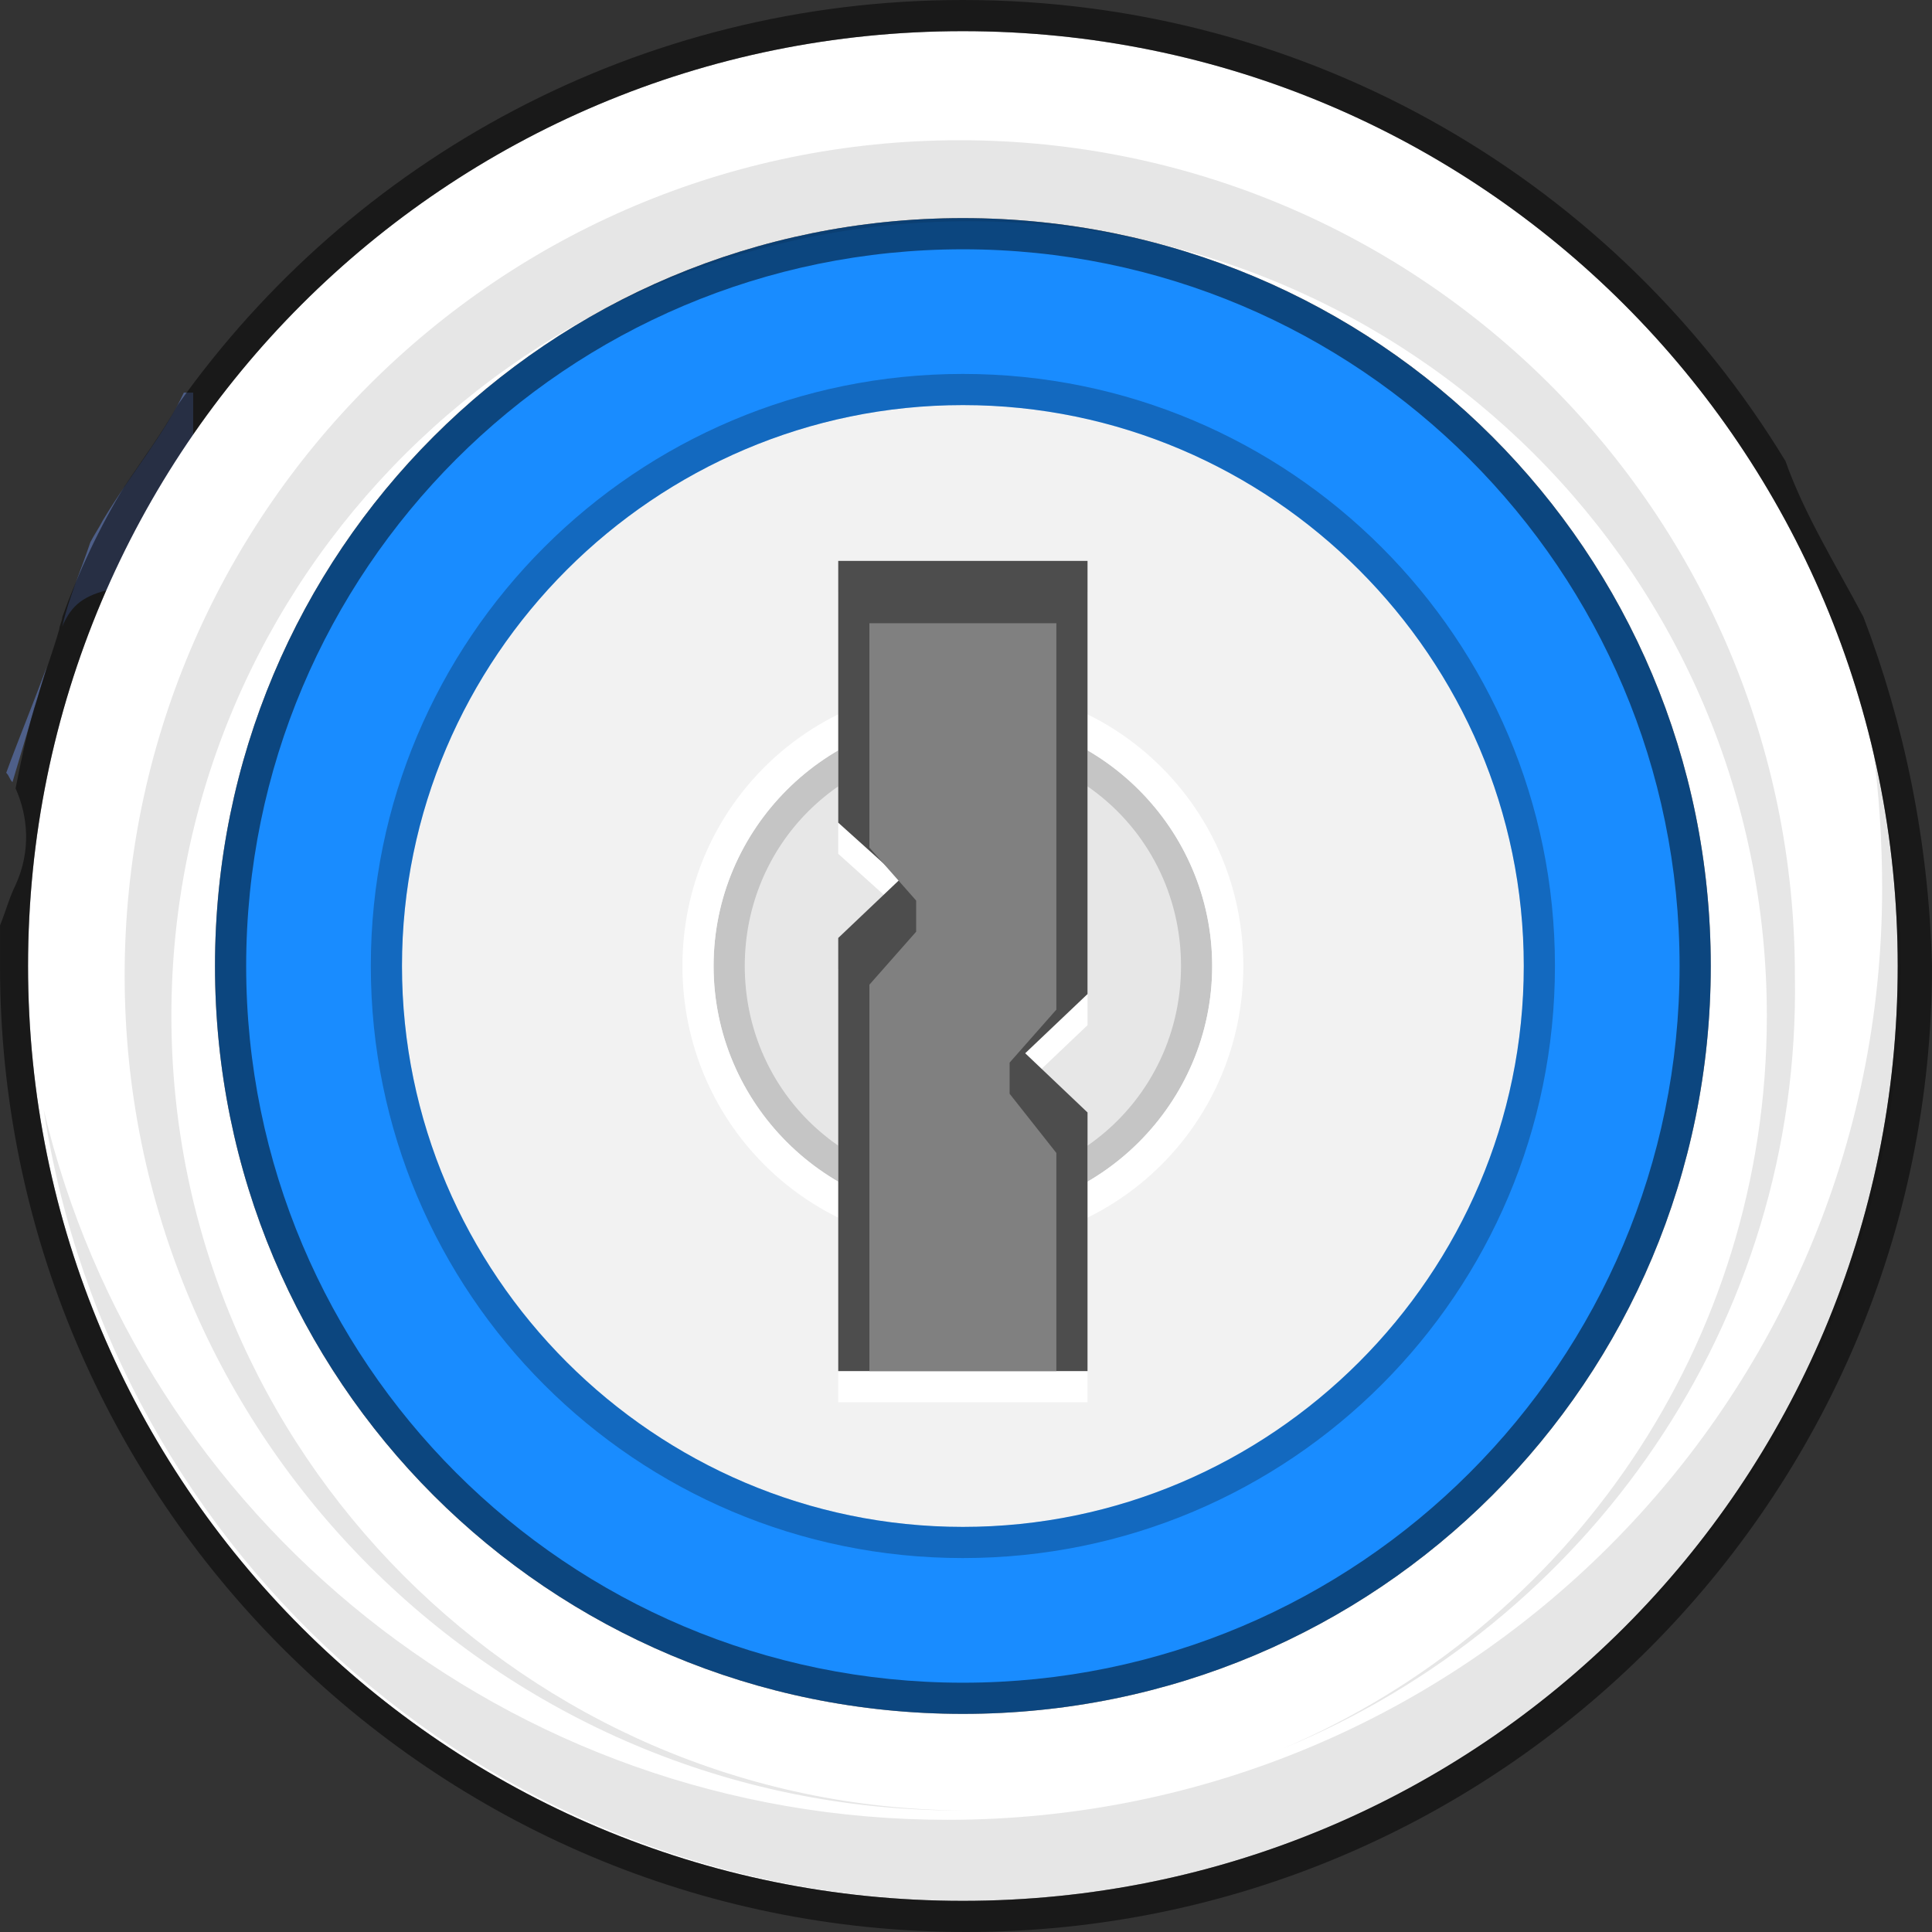 <?xml version="1.0" encoding="UTF-8" standalone="no"?>
<!-- Generator: Adobe Illustrator 23.0.1, SVG Export Plug-In . SVG Version: 6.00 Build 0)  -->

<svg
   xmlns:dc="http://purl.org/dc/elements/1.1/"
   xmlns:cc="http://creativecommons.org/ns#"
   xmlns:rdf="http://www.w3.org/1999/02/22-rdf-syntax-ns#"
   xmlns:svg="http://www.w3.org/2000/svg"
   xmlns="http://www.w3.org/2000/svg"
   xmlns:sodipodi="http://sodipodi.sourceforge.net/DTD/sodipodi-0.dtd"
   xmlns:inkscape="http://www.inkscape.org/namespaces/inkscape"
   version="1.1"
   id="图层_1"
   x="0px"
   y="0px"
   viewBox="0 0 62 62"
   xml:space="preserve"
   sodipodi:docname="1password.svg"
   width="62"
   height="62"
   inkscape:version="0.92.4 (5da689c313, 2019-01-14)"><rect x="0" y="0" width="62" height="62" fill="#333333" stroke="none"/><defs
   id="defs88" /><sodipodi:namedview
   pagecolor="#ffffff"
   bordercolor="#666666"
   borderopacity="1"
   objecttolerance="10"
   gridtolerance="10"
   guidetolerance="10"
   inkscape:pageopacity="0"
   inkscape:pageshadow="2"
   inkscape:window-width="1920"
   inkscape:window-height="1017"
   id="namedview86"
   showgrid="false"
   fit-margin-top="0"
   fit-margin-left="0"
   fit-margin-right="0"
   fit-margin-bottom="0"
   inkscape:zoom="5.02849"
   inkscape:cx="-45.6"
   inkscape:cy="33.5"
   inkscape:window-x="-8"
   inkscape:window-y="-8"
   inkscape:window-maximized="1"
   inkscape:current-layer="图层_1" />
<style
   type="text/css"
   id="style51">
	.st0{fill:#4E5F89;}
	.st1{fill-rule:evenodd;clip-rule:evenodd;fill:#198CFF;}
	.st2{fill-rule:evenodd;clip-rule:evenodd;fill:#FFFFFF;}
	.st3{opacity:0.5;enable-background:new    ;}
	.st4{fill-rule:evenodd;clip-rule:evenodd;fill-opacity:0.1;}
	.st5{fill-rule:evenodd;clip-rule:evenodd;fill:#F2F2F2;}
	.st6{fill-opacity:0.25;}
	.st7{fill-rule:evenodd;clip-rule:evenodd;fill-opacity:5.000000e-02;}
	.st8{fill-opacity:0.15;}
	.st9{fill:#FFFFFF;}
	.st10{fill-rule:evenodd;clip-rule:evenodd;fill:#4D4D4D;}
	.st11{fill-rule:evenodd;clip-rule:evenodd;fill:#808080;}
</style>
<g
   id="g83"
   transform="translate(-221.1,-5)">
	<path
   class="st0"
   d="m 221.3,29.8 c 0.1,0.1 0.1,0.2 0.2,0.3 l 1.1,-3.7 c -0.4,1.1 -0.9,2.3 -1.3,3.4 z"
   id="path53"
   inkscape:connector-curvature="0"
   style="fill:#4e5f89" />
	<path
   class="st0"
   d="m 224.4,21.7 c -0.1,0.2 -0.3,0.5 -0.4,0.7 -0.3,0.9 -0.7,1.8 -0.9,2.7 0.3,-0.7 0.7,-1 1.6,-1.2 v 0 h 0.2 c 0.7,-1.5 1.5,-2.9 2.4,-4.2 V 17.6 H 227 c -0.6,1.3 -1.7,2.6 -2.6,4.1 z"
   id="path55"
   inkscape:connector-curvature="0"
   style="fill:#4e5f89" />
	<path
   class="st1"
   d="m 252,12 c 13.3,0 24,10.7 24,24 0,13.3 -10.7,24 -24,24 -13.3,0 -24,-10.7 -24,-24 0,-13.3 10.7,-24 24,-24"
   id="path57"
   inkscape:connector-curvature="0"
   style="clip-rule:evenodd;fill:#198cff;fill-rule:evenodd" />
	<path
   class="st2"
   d="m 222,36 c 0,-16.6 13.4,-30 30,-30 16.6,0 30,13.4 30,30 0,16.6 -13.4,30 -30,30 -16.6,0 -30,-13.4 -30,-30 z m 6,0 c 0,13.3 10.7,24 24,24 13.3,0 24,-10.7 24,-24 0,-13.3 -10.7,-24 -24,-24 -13.3,0 -24,10.7 -24,24 z"
   id="path59"
   inkscape:connector-curvature="0"
   style="clip-rule:evenodd;fill:#ffffff;fill-rule:evenodd" />
	<path
   class="st3"
   d="m 252,12 c -13.3,0 -24,10.7 -24,24 0,13.3 10.7,24 24,24 13.3,0 24,-10.7 24,-24 0,-13.3 -10.7,-24 -24,-24 z m 0,47 c -12.7,0 -23,-10.3 -23,-23 0,-12.7 10.3,-23 23,-23 12.7,0 23,10.3 23,23 0,12.7 -10.3,23 -23,23 z"
   id="path61"
   inkscape:connector-curvature="0"
   style="opacity:0.5;enable-background:new" />
	<path
   class="st3"
   d="M 280.9,24.8 C 280,23.1 279,21.5 278.4,19.8 273,10.9 263.2,5 252,5 c -10.4,0 -19.6,5.1 -25.2,13 -0.5,0.9 -1.1,1.7 -1.7,2.6 -0.8,1.3 -1.5,2.8 -2,4.2 0,0.1 -0.1,0.3 -0.1,0.4 -0.2,0.7 -0.5,1.5 -0.7,2.2 -0.3,0.9 -0.5,1.9 -0.7,2.9 0.4,0.9 0.5,2 0,3.1 -0.2,0.4 -0.3,0.8 -0.5,1.3 0,0.4 0,0.9 0,1.3 0,17.1 13.9,31 31,31 17.1,0 31,-13.9 31,-31 -0.1,-4 -0.9,-7.8 -2.2,-11.2 z M 252,66 c -16.6,0 -30,-13.4 -30,-30 0,-16.6 13.4,-30 30,-30 16.6,0 30,13.4 30,30 0,16.6 -13.4,30 -30,30 z"
   id="path63"
   inkscape:connector-curvature="0"
   style="opacity:0.5;enable-background:new" />
	<path
   class="st4"
   d="m 262.3,61.1 c 9.1,-3.9 15.5,-12.9 15.5,-23.5 0,-14.1 -11.4,-25.5 -25.6,-25.5 -14.1,0 -25.6,11.4 -25.6,25.5 0,14 11.4,25.4 25.4,25.5 0,0 -0.1,0 -0.1,0 -14.8,0 -26.8,-12 -26.8,-26.8 0,-14.8 12,-26.8 26.8,-26.8 14.8,0 26.8,12 26.8,26.8 0.2,11.2 -6.7,20.8 -16.4,24.8 z m -10.8,2.3 c 16.6,0 30,-13.4 30,-29.9 0,-1.5 -0.1,-3.1 -0.3,-4.5 0.6,2.3 0.9,4.7 0.9,7.1 0,16.5 -13.4,29.9 -30,29.9 -15,0 -27.4,-11 -29.6,-25.4 3.1,13.1 14.9,22.8 29,22.8 z"
   id="path65"
   inkscape:connector-curvature="0"
   style="clip-rule:evenodd;fill-opacity:0.1;fill-rule:evenodd" />
	<path
   class="st5"
   d="m 252,18 c 9.9,0 18,8.1 18,18 0,9.9 -8.1,18 -18,18 -9.9,0 -18,-8.1 -18,-18 0,-9.9 8.1,-18 18,-18 z"
   id="path67"
   inkscape:connector-curvature="0"
   style="clip-rule:evenodd;fill:#f2f2f2;fill-rule:evenodd" />
	<path
   class="st6"
   d="m 252,18 c -9.9,0 -18,8.1 -18,18 0,9.9 8.1,18 18,18 9.9,0 18,-8.1 18,-18 0,-9.9 -8.1,-18 -18,-18 z m 0,-1 c 10.5,0 19,8.5 19,19 0,10.5 -8.5,19 -19,19 -10.5,0 -19,-8.5 -19,-19 0,-10.5 8.5,-19 19,-19 z"
   id="path69"
   inkscape:connector-curvature="0"
   style="fill-opacity:0.25" />
	<path
   class="st7"
   d="m 260,36 c 0,4.4 -3.6,8 -8,8 -4.4,0 -8,-3.6 -8,-8 0,-4.4 3.6,-8 8,-8 4.4,0 8,3.6 8,8 z"
   id="path71"
   inkscape:connector-curvature="0" />
	<path
   class="st8"
   d="m 259,36 c 0,-3.9 -3.1,-7 -7,-7 -3.9,0 -7,3.1 -7,7 0,3.9 3.1,7 7,7 3.9,0 7,-3.1 7,-7 z m 1,0 c 0,4.4 -3.6,8 -8,8 -4.4,0 -8,-3.6 -8,-8 0,-4.4 3.6,-8 8,-8 4.4,0 8,3.6 8,8 z"
   id="path73"
   inkscape:connector-curvature="0"
   style="fill-opacity:0.15" />
	<path
   class="st9"
   d="m 260,36 c 0,-4.4 -3.6,-8 -8,-8 -4.4,0 -8,3.6 -8,8 0,4.4 3.6,8 8,8 4.4,0 8,-3.6 8,-8 z m 1,0 c 0,5 -4,9 -9,9 -5,0 -9,-4 -9,-9 0,-5 4,-9 9,-9 5,0 9,4 9,9 z"
   id="path75"
   inkscape:connector-curvature="0"
   style="fill:#ffffff" />
	<path
   class="st2"
   d="M 248,32.4 V 24 h 8 v 13.9 l -2,1.9 2,1.9 V 50 h -8 V 36.1 l 2,-1.9 z"
   id="path77"
   inkscape:connector-curvature="0"
   style="clip-rule:evenodd;fill:#ffffff;fill-rule:evenodd" />
	<path
   class="st10"
   d="M 248,31.4 V 23 h 8 v 13.9 l -2,1.9 2,1.9 V 49 h -8 V 35.1 l 2,-1.9 c 0,0 -2,-1.8 -2,-1.8 z"
   id="path79"
   inkscape:connector-curvature="0"
   style="clip-rule:evenodd;fill:#4d4d4d;fill-rule:evenodd" />
	<path
   class="st11"
   d="M 249,32.2 V 25 h 6 v 12.4 l -1.5,1.7 v 1 L 255,42 v 7 h -6 V 36.6 l 1.5,-1.7 v -1 z"
   id="path81"
   inkscape:connector-curvature="0"
   style="clip-rule:evenodd;fill:#808080;fill-rule:evenodd" />
</g>
</svg>